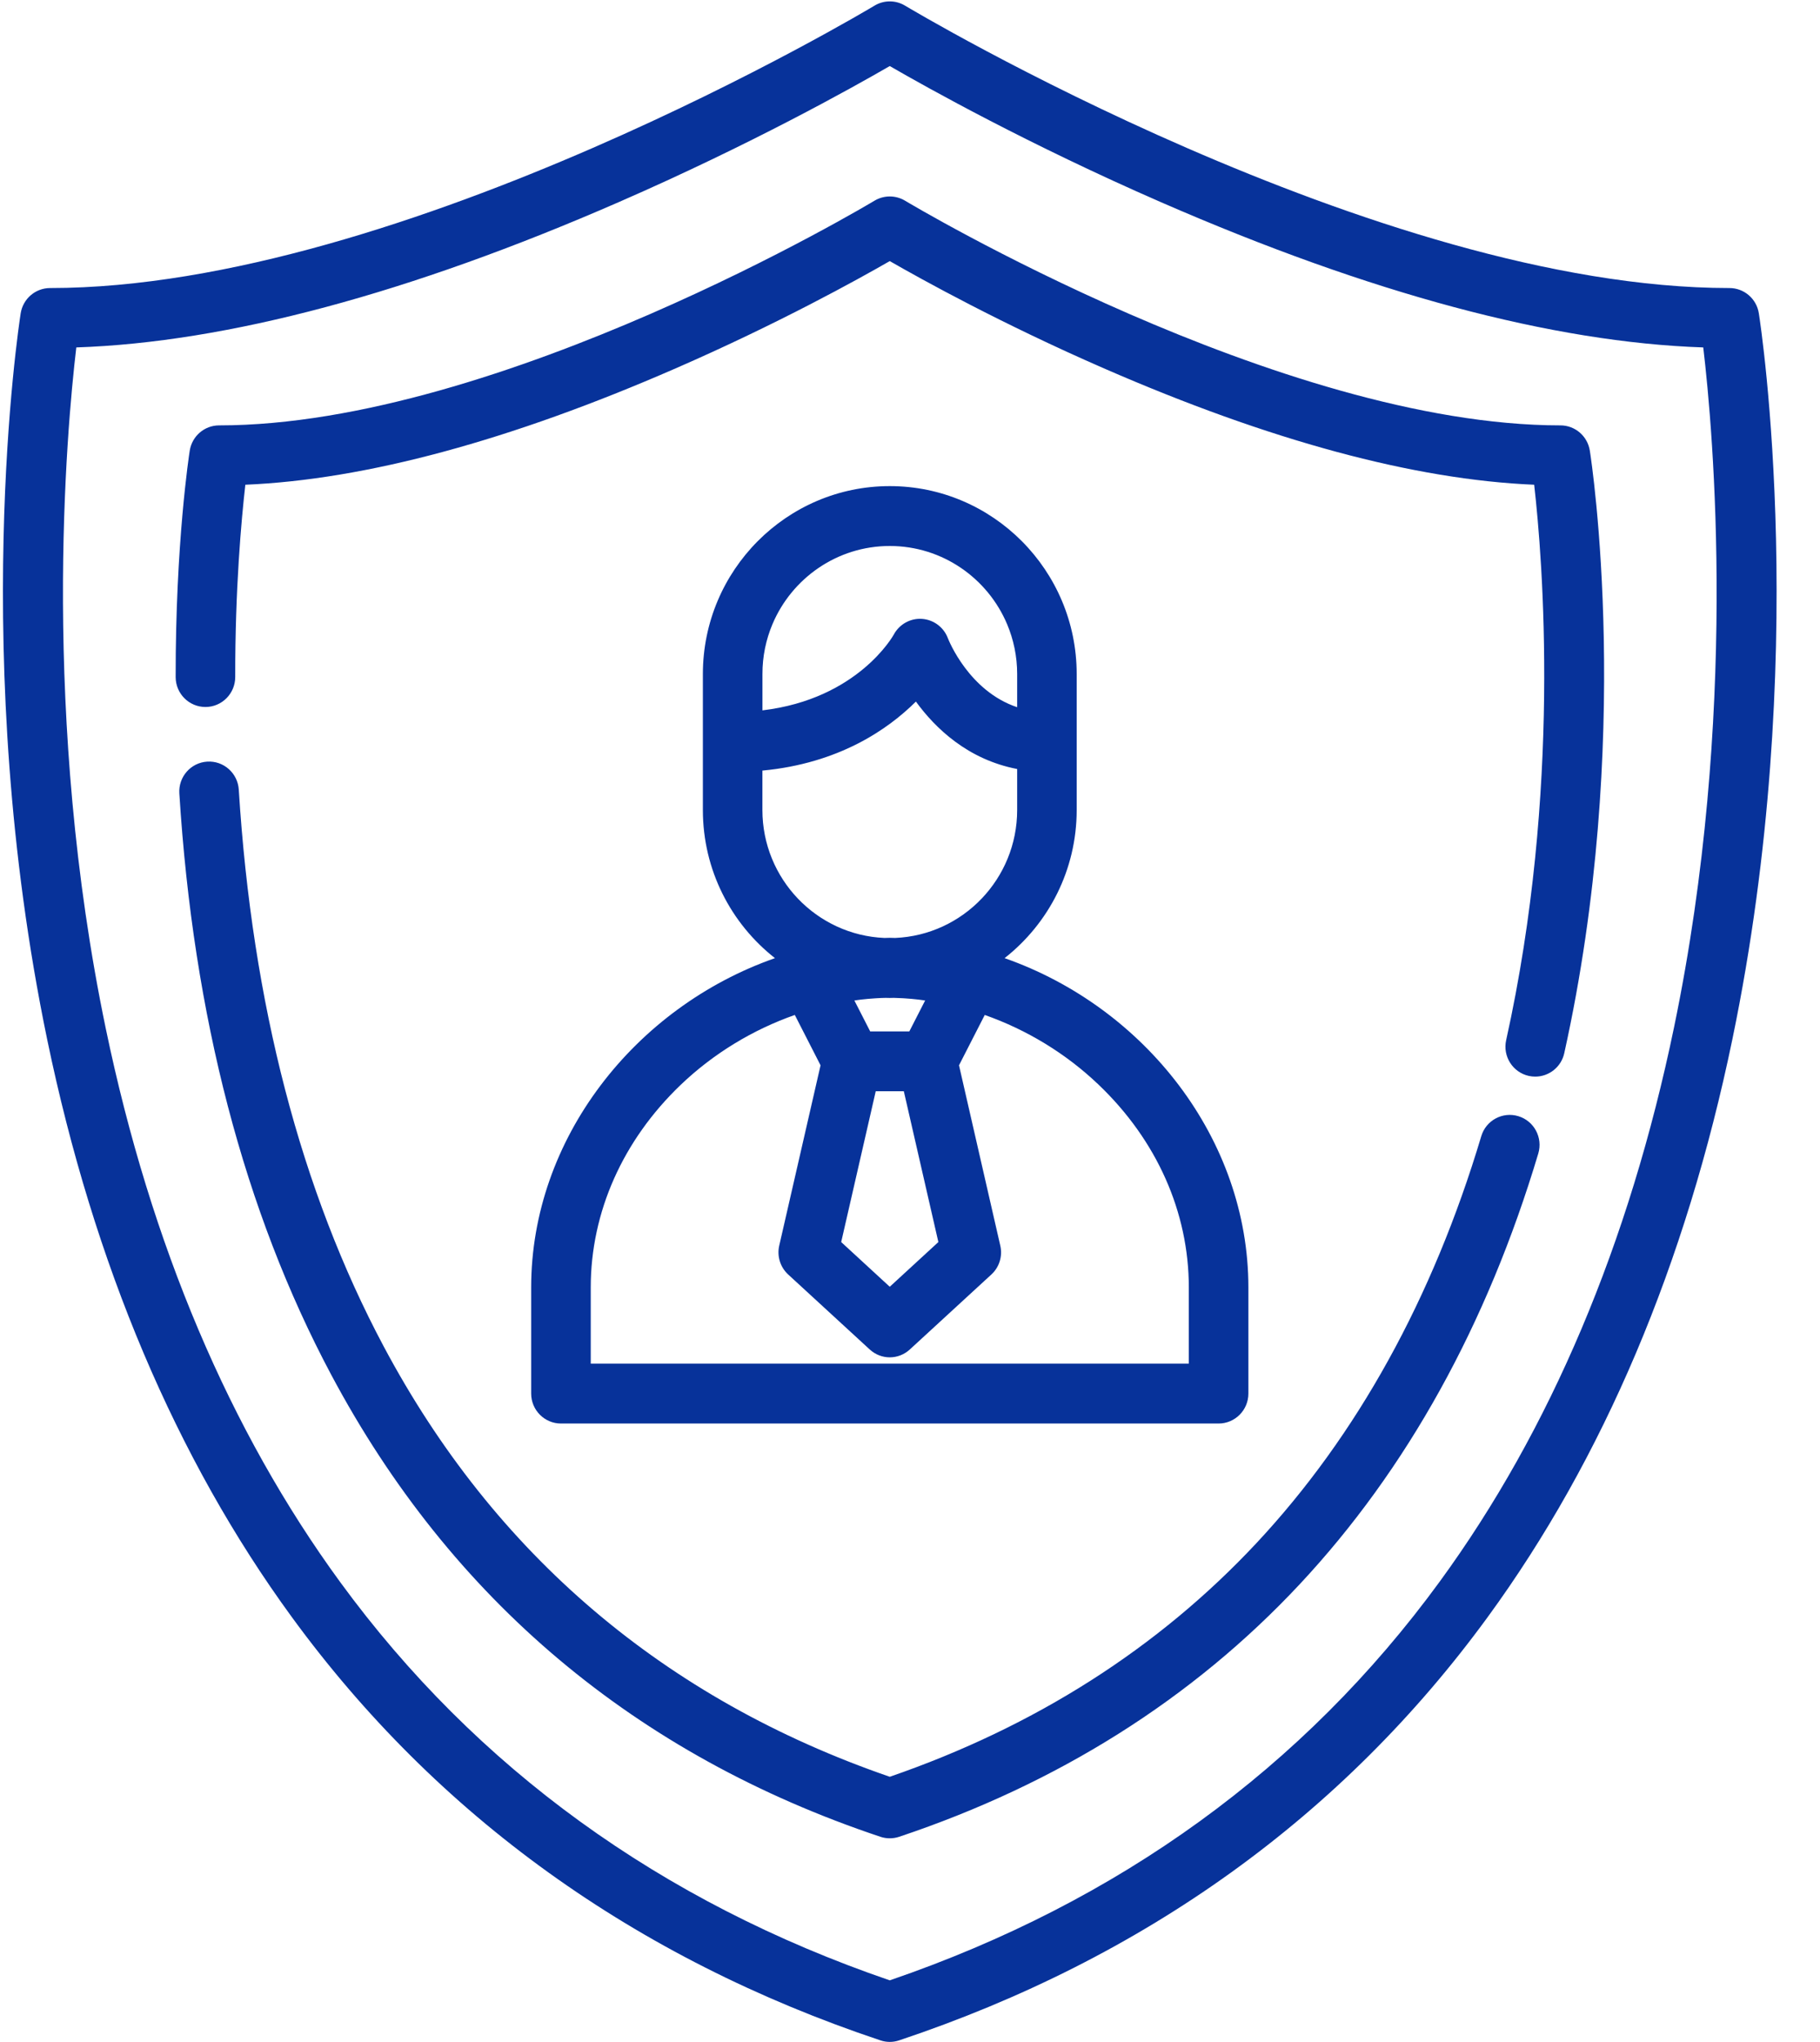 <svg 
 xmlns="http://www.w3.org/2000/svg"
 xmlns:xlink="http://www.w3.org/1999/xlink"
 width="41px" height="46px">
<path fill-rule="evenodd"  fill="rgb(7, 50, 154)"
 d="M39.025,23.418 C37.976,28.480 36.122,32.856 33.515,36.428 C30.245,40.909 25.784,44.118 20.256,45.965 C20.187,45.988 20.116,46.000 20.044,46.000 C19.973,46.000 19.901,45.988 19.833,45.965 C14.305,44.118 9.844,40.909 6.573,36.428 C3.966,32.856 2.113,28.479 1.063,23.418 C-0.714,14.844 0.417,7.372 0.466,7.058 C0.518,6.730 0.799,6.489 1.129,6.489 C9.074,6.489 19.594,0.192 19.699,0.128 C19.912,-0.001 20.177,-0.001 20.390,0.128 C20.495,0.191 31.015,6.489 38.960,6.489 C39.290,6.489 39.571,6.730 39.622,7.058 C39.672,7.372 40.803,14.844 39.025,23.418 ZM38.370,7.827 C34.976,7.712 30.868,6.612 26.149,4.553 C23.176,3.256 20.886,1.975 20.044,1.488 C19.203,1.975 16.913,3.256 13.940,4.553 C9.221,6.612 5.114,7.712 1.719,7.827 C1.495,9.721 0.921,16.153 2.385,23.181 C3.398,28.043 5.175,32.237 7.667,35.646 C10.727,39.832 14.891,42.847 20.044,44.613 C25.205,42.845 29.373,39.823 32.434,35.629 C34.926,32.215 36.702,28.014 37.712,23.143 C39.168,16.120 38.594,9.716 38.370,7.827 ZM34.585,24.254 C34.537,24.254 34.488,24.249 34.439,24.238 C34.077,24.157 33.849,23.796 33.930,23.433 C35.177,17.805 34.752,12.593 34.561,10.920 C31.855,10.806 28.598,9.926 24.867,8.298 C22.562,7.293 20.768,6.298 20.044,5.882 C19.320,6.298 17.527,7.293 15.222,8.298 C11.491,9.926 8.233,10.806 5.527,10.920 C5.438,11.702 5.296,13.257 5.299,15.252 C5.299,15.624 4.999,15.927 4.629,15.927 C4.628,15.927 4.628,15.927 4.628,15.927 C4.258,15.927 3.958,15.626 3.957,15.253 C3.953,12.238 4.261,10.237 4.274,10.154 C4.325,9.825 4.606,9.583 4.936,9.583 C11.250,9.583 19.615,4.573 19.699,4.522 C19.912,4.394 20.177,4.394 20.390,4.522 C20.474,4.573 28.845,9.583 35.153,9.583 C35.483,9.583 35.764,9.825 35.815,10.154 C35.857,10.416 36.803,16.669 35.239,23.726 C35.170,24.040 34.893,24.254 34.585,24.254 ZM28.123,29.003 L28.123,31.394 C28.123,31.767 27.822,32.069 27.452,32.069 L12.637,32.069 C12.267,32.069 11.966,31.767 11.966,31.394 L11.966,29.003 C11.966,25.656 14.302,22.691 17.458,21.585 C16.470,20.810 15.834,19.602 15.834,18.248 L15.834,16.716 L15.834,15.185 C15.834,12.850 17.723,10.951 20.044,10.951 C22.366,10.951 24.255,12.850 24.255,15.185 L24.255,16.716 L24.255,18.248 C24.255,19.602 23.618,20.810 22.631,21.585 C25.787,22.691 28.123,25.656 28.123,29.003 ZM22.914,15.185 C22.914,14.787 22.833,14.408 22.688,14.063 C22.252,13.028 21.231,12.300 20.044,12.300 C18.858,12.300 17.837,13.028 17.401,14.063 C17.256,14.408 17.175,14.787 17.176,15.185 L17.176,15.185 L17.176,16.003 C19.331,15.747 20.127,14.311 20.135,14.295 C20.260,14.063 20.509,13.924 20.770,13.942 C21.032,13.960 21.260,14.130 21.353,14.377 C21.374,14.431 21.830,15.570 22.914,15.932 L22.914,15.185 ZM22.914,18.248 L22.914,17.324 C21.806,17.112 21.072,16.409 20.633,15.805 C20.001,16.434 18.896,17.198 17.175,17.360 L17.175,18.248 C17.175,19.798 18.397,21.065 19.923,21.130 C19.960,21.129 19.998,21.127 20.035,21.127 C20.041,21.127 20.048,21.127 20.054,21.127 C20.091,21.127 20.128,21.129 20.166,21.130 C21.692,21.065 22.914,19.798 22.914,18.248 ZM20.361,24.584 L19.728,24.584 L18.950,27.981 L20.044,28.988 L21.139,27.981 L20.361,24.584 ZM20.841,22.539 C20.790,22.532 20.739,22.524 20.687,22.518 C20.687,22.518 20.686,22.518 20.686,22.518 C20.586,22.506 20.486,22.498 20.385,22.491 C20.370,22.490 20.354,22.489 20.338,22.488 C20.271,22.484 20.203,22.482 20.136,22.480 C20.105,22.480 20.075,22.482 20.044,22.482 C20.014,22.482 19.983,22.480 19.953,22.480 C19.885,22.482 19.818,22.483 19.750,22.488 C19.735,22.489 19.719,22.490 19.703,22.491 C19.603,22.498 19.503,22.506 19.403,22.518 C19.402,22.518 19.402,22.518 19.401,22.518 C19.350,22.524 19.299,22.532 19.247,22.539 L19.603,23.235 L20.485,23.235 L20.841,22.539 ZM22.184,22.865 L21.604,23.999 L22.534,28.062 C22.589,28.298 22.512,28.547 22.334,28.711 L20.497,30.400 C20.369,30.518 20.207,30.578 20.044,30.578 C19.882,30.578 19.720,30.518 19.592,30.400 L17.755,28.711 C17.577,28.547 17.500,28.298 17.554,28.062 L18.485,23.999 L17.905,22.865 C16.960,23.197 16.075,23.732 15.337,24.437 C14.029,25.688 13.308,27.309 13.308,29.003 L13.308,30.720 L26.781,30.720 L26.781,29.003 C26.781,27.309 26.060,25.688 24.751,24.438 C24.013,23.732 23.129,23.198 22.184,22.865 ZM4.667,17.158 C5.037,17.134 5.356,17.417 5.379,17.789 C5.680,22.608 6.778,26.827 8.642,30.329 C11.137,35.016 14.972,38.278 20.044,40.027 C23.316,38.899 26.092,37.130 28.301,34.767 C30.570,32.339 32.275,29.253 33.369,25.597 C33.475,25.239 33.850,25.038 34.204,25.145 C34.559,25.252 34.760,25.628 34.654,25.985 C33.500,29.844 31.691,33.109 29.278,35.691 C26.868,38.270 23.833,40.183 20.256,41.379 C20.187,41.402 20.116,41.413 20.044,41.413 C19.973,41.413 19.901,41.402 19.833,41.379 C14.319,39.536 10.156,36.033 7.459,30.966 C5.503,27.292 4.353,22.887 4.040,17.873 C4.017,17.501 4.298,17.181 4.667,17.158 Z"/>
</svg>